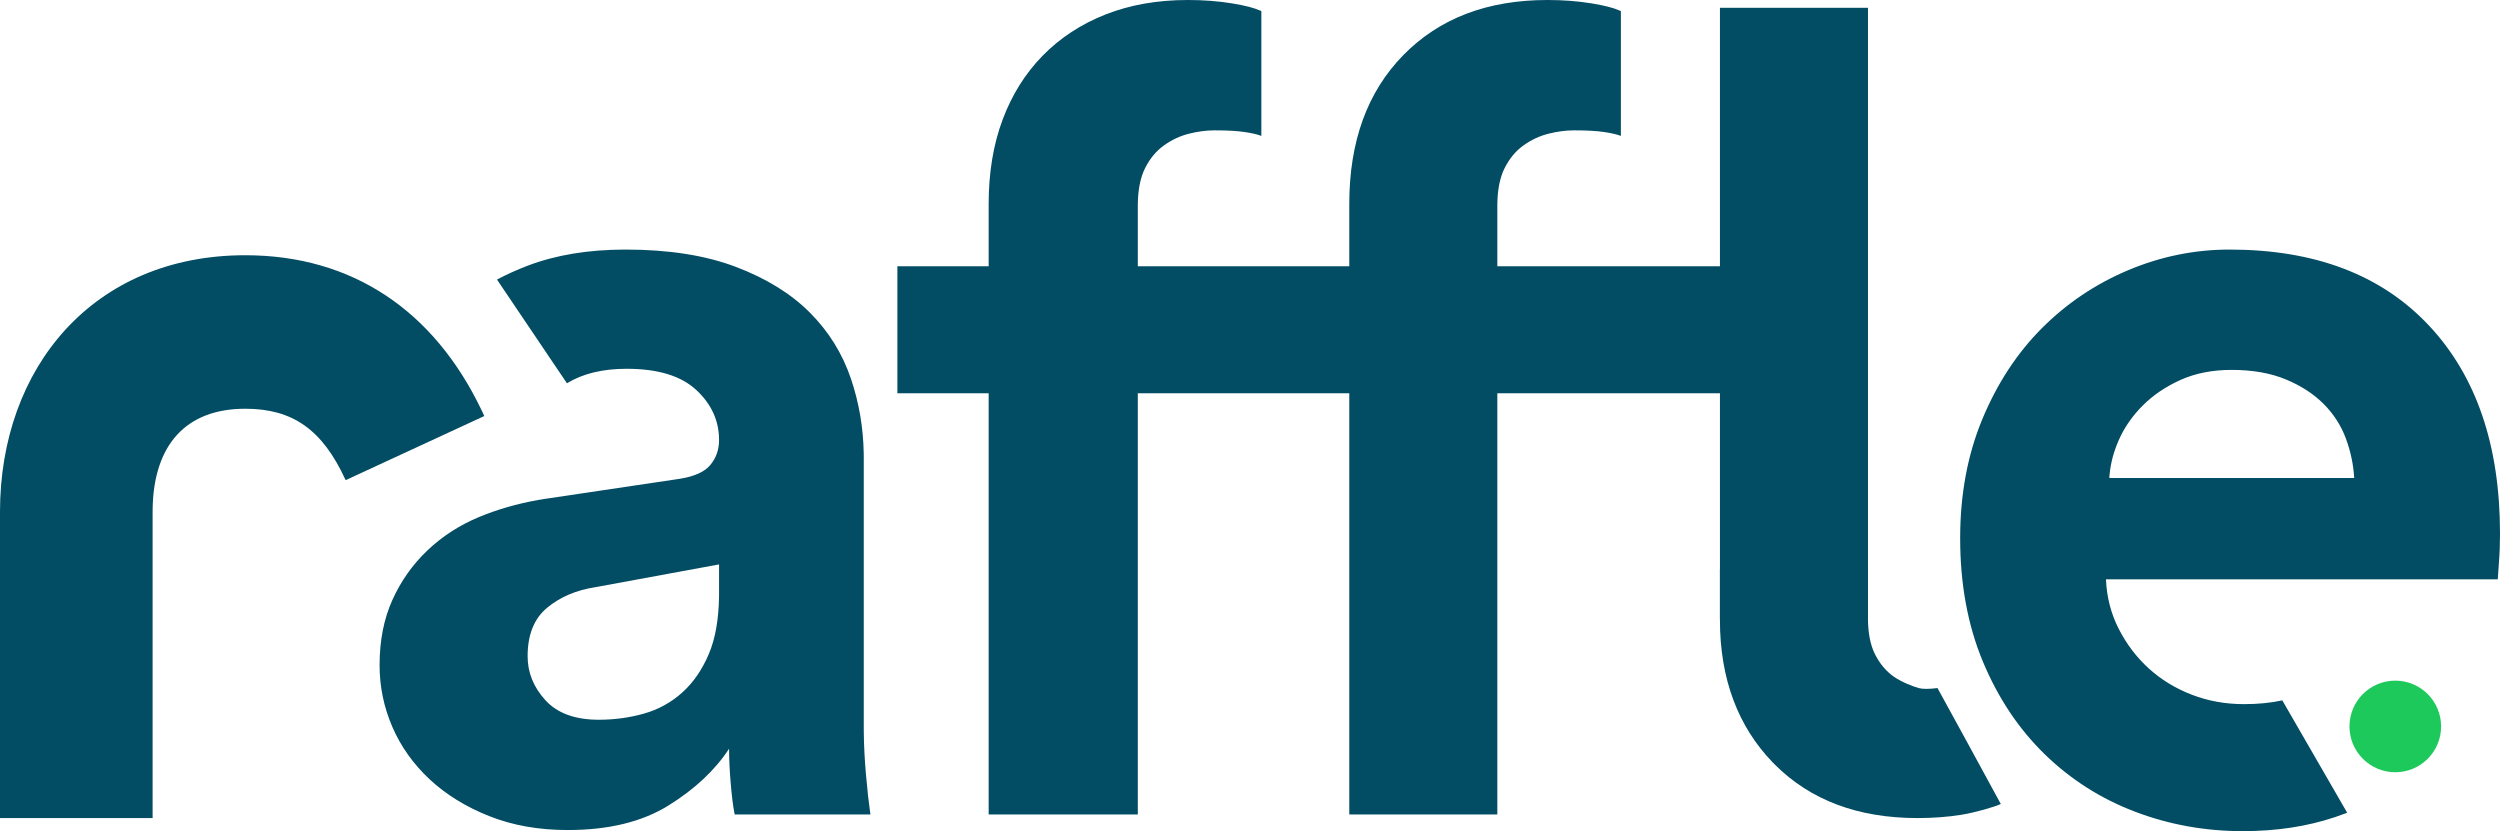 <svg width="382" height="127" viewBox="0 0 382 127" fill="none" xmlns="http://www.w3.org/2000/svg">
    <path d="M340.671 38.134C353.711 38.134 363.858 41.993 371.115 49.711C378.372 57.428 382 68.04 382 81.546C382 83.135 381.943 84.638 381.83 86.057C381.724 87.387 381.667 88.193 381.661 88.476L381.66 88.525H321.793C321.906 91.249 322.558 93.775 323.749 96.101C324.939 98.428 326.47 100.442 328.341 102.145C330.212 103.847 332.394 105.181 334.889 106.145C337.383 107.11 340.048 107.592 342.882 107.592C345.021 107.592 346.972 107.401 348.736 107.017L358.65 124.19C358.027 124.428 357.391 124.656 356.744 124.872C352.492 126.291 347.815 127 342.712 127C336.93 127 331.431 126.007 326.215 124.021C320.999 122.035 316.407 119.112 312.439 115.253C308.47 111.395 305.324 106.685 302.999 101.123C300.675 95.562 299.513 89.263 299.513 82.227C299.513 75.53 300.647 69.459 302.914 64.011C305.182 58.563 308.215 53.938 312.013 50.136C315.812 46.334 320.205 43.383 325.194 41.283C330.183 39.184 335.342 38.134 340.671 38.134ZM95.587 38.134C102.163 38.134 107.776 39.014 112.425 40.773C117.073 42.532 120.843 44.859 123.735 47.753C126.626 50.647 128.724 54.023 130.028 57.882C131.255 61.514 131.904 65.296 131.977 69.23L131.983 69.969V111.168L131.989 112.025C132.014 114.043 132.125 116.168 132.324 118.403C132.535 120.786 132.747 122.7 132.959 124.144L133.004 124.446H112.254L112.203 124.177C111.997 123.069 111.816 121.598 111.659 119.765C111.489 117.779 111.404 115.991 111.404 114.402C109.25 117.693 106.16 120.588 102.135 123.084C98.11 125.581 92.979 126.83 86.743 126.83C82.321 126.83 78.324 126.12 74.753 124.702C71.181 123.283 68.148 121.41 65.653 119.084C63.159 116.757 61.26 114.09 59.956 111.082C58.652 108.075 58 104.925 58 101.634C58 97.889 58.652 94.569 59.956 91.675C61.26 88.781 63.046 86.256 65.313 84.099C67.581 81.943 70.217 80.24 73.222 78.992C75.995 77.84 78.986 76.977 82.195 76.405L83.001 76.268L103.581 73.204L103.932 73.15C106.124 72.791 107.651 72.1 108.513 71.076C109.42 69.998 109.873 68.721 109.873 67.245C109.873 64.294 108.711 61.741 106.387 59.584C104.062 57.428 100.519 56.35 95.757 56.35C92.084 56.35 89.041 57.088 86.628 58.565L75.941 42.72C77.4 41.943 78.96 41.237 80.62 40.602C84.929 38.957 89.918 38.134 95.587 38.134ZM236.445 0C238.826 0 241.066 0.17 243.163 0.511C245.13 0.83 246.573 1.199 247.493 1.618L247.67 1.702V20.769C247.103 20.542 246.253 20.344 245.119 20.174C243.985 20.003 242.455 19.918 240.527 19.918C239.28 19.918 237.976 20.088 236.615 20.429C235.255 20.769 233.979 21.365 232.789 22.216C231.598 23.068 230.634 24.231 229.897 25.706C229.206 27.09 228.839 28.872 228.796 31.053L228.792 31.495V40.688H262.807V1.192H285.427V94.446H262.807V60.095H228.792V124.446H206.171V60.095H173.857V124.446H151.067V60.095H137.12V40.688H151.067V31.154C151.067 26.387 151.775 22.103 153.193 18.301C154.61 14.499 156.651 11.236 159.315 8.512C161.98 5.788 165.183 3.689 168.925 2.213C172.666 0.738 176.862 0 181.51 0C183.891 0 186.131 0.17 188.228 0.511C190.195 0.83 191.638 1.199 192.558 1.618L192.735 1.702V20.769C192.169 20.542 191.318 20.344 190.184 20.174C189.05 20.003 187.52 19.918 185.592 19.918C184.345 19.918 183.041 20.088 181.68 20.429C180.32 20.769 179.044 21.365 177.854 22.216C176.663 23.068 175.699 24.231 174.962 25.706C174.271 27.09 173.904 28.872 173.861 31.053L173.857 31.495V40.688H206.171V31.154C206.171 21.621 208.921 14.045 214.42 8.427C219.919 2.809 227.261 0 236.445 0ZM109.873 86.242L90.995 89.717C88.047 90.171 85.581 91.221 83.597 92.867C81.612 94.512 80.62 96.981 80.62 100.272C80.62 102.769 81.527 105.01 83.341 106.997C85.156 108.983 87.877 109.976 91.505 109.976C93.886 109.976 96.182 109.664 98.393 109.04C100.604 108.415 102.56 107.337 104.261 105.805C105.962 104.273 107.322 102.287 108.343 99.847C109.312 97.528 109.821 94.621 109.87 91.125L109.873 90.568V86.242ZM341.012 56.52C338.064 56.52 335.456 57.031 333.188 58.052C330.92 59.074 328.993 60.379 327.405 61.968C325.818 63.557 324.599 65.316 323.749 67.245C322.969 69.014 322.499 70.782 322.339 72.551L322.303 73.034H359.72C359.607 70.991 359.181 68.976 358.444 66.99C357.707 65.004 356.574 63.245 355.043 61.712C353.512 60.18 351.585 58.932 349.26 57.967C346.936 57.002 344.186 56.52 341.012 56.52Z" fill="#024C64"/>
    <path d="M37.47 39C53.766 39 66.323 47.406 73.639 62.794L74 63.57L52.814 73.368C49.26 65.593 44.671 62.455 37.47 62.455C28.329 62.455 23.506 68.071 23.324 77.652L23.319 78.22V125H0V78.22C0 56.194 14.228 39 37.47 39Z" fill="#024C64"/>
    <path fill-rule="evenodd" clip-rule="evenodd" d="M293.008 125C295.368 125 297.587 124.834 299.666 124.503C301.746 124.172 304.822 123.29 305.721 122.848C303.13 118.088 301.359 114.836 300.407 113.09C297.861 108.42 296.409 105.769 296.05 105.137C294.718 105.302 293.761 105.302 293.176 105.137C292.3 104.889 290.563 104.226 289.383 103.399C288.203 102.571 287.248 101.44 286.517 100.005C285.787 98.571 285.422 96.695 285.422 94.378L285.421 87.001H262.804V94.709C262.804 103.789 265.608 111.043 270.846 116.47L271.177 116.806C276.627 122.269 283.904 125 293.008 125Z" fill="#024C64"/>
    <path d="M366 118C369.866 118 373 114.866 373 111C373 107.134 369.866 104 366 104C362.134 104 359 107.134 359 111C359 114.866 362.134 118 366 118Z" fill="#1EC95B"/>
</svg>

